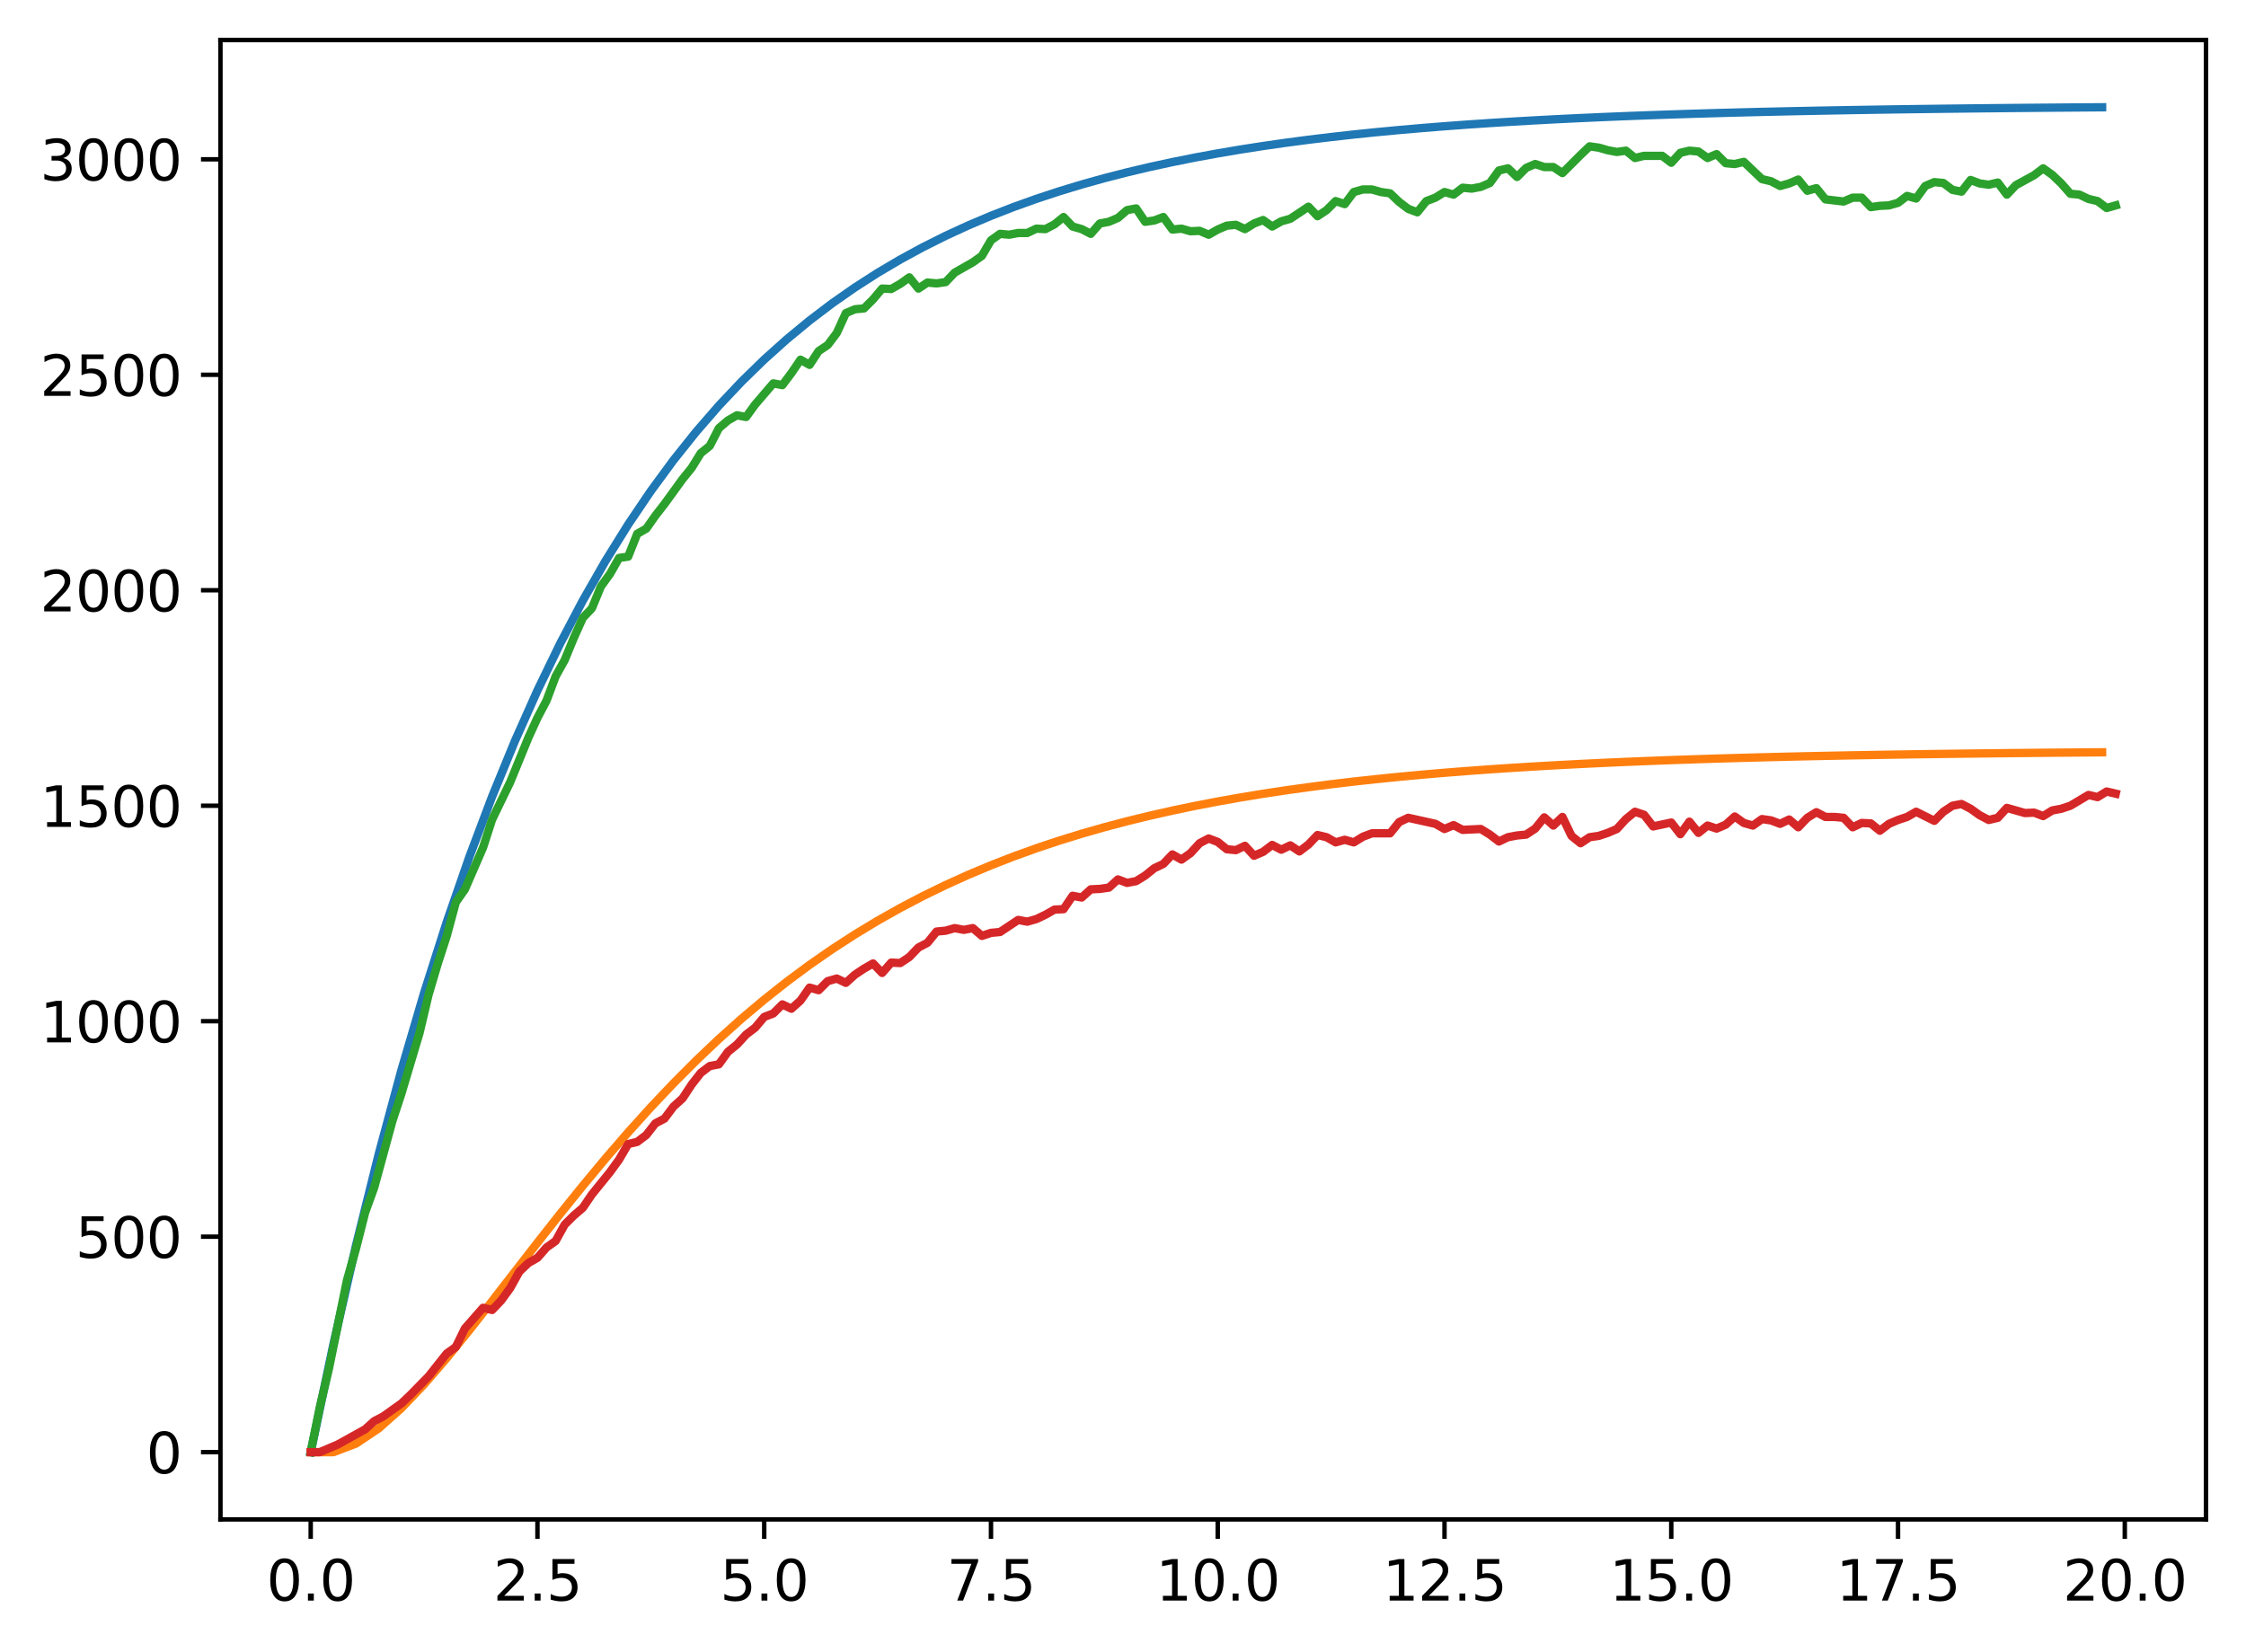<?xml version="1.0" encoding="utf-8" standalone="no"?>
<!DOCTYPE svg PUBLIC "-//W3C//DTD SVG 1.1//EN"
  "http://www.w3.org/Graphics/SVG/1.1/DTD/svg11.dtd">
<svg xmlns:xlink="http://www.w3.org/1999/xlink" width="403.97pt" height="297.19pt" viewBox="0 0 403.97 297.19" xmlns="http://www.w3.org/2000/svg" version="1.1">
 <defs>
  <style type="text/css">*{stroke-linejoin: round; stroke-linecap: butt}</style>
 </defs>
 <g id="figure_1">
  <g id="patch_1">
   <path d="M 0 297.19 
L 403.97 297.19 
L 403.97 0 
L 0 0 
z
" style="fill: #ffffff"/>
  </g>
  <g id="axes_1">
   <g id="patch_2">
    <path d="M 39.65 273.312 
L 396.77 273.312 
L 396.77 7.2 
L 39.65 7.2 
z
" style="fill: #ffffff"/>
   </g>
   <g id="matplotlib.axis_1">
    <g id="xtick_1">
     <g id="line2d_1">
      <defs>
       <path id="m0119c82c4c" d="M 0 0 
L 0 3.5 
" style="stroke: #000000; stroke-width: 0.8"/>
      </defs>
      <g>
       <use xlink:href="#m0119c82c4c" x="55.883" y="273.312" style="stroke: #000000; stroke-width: 0.8"/>
      </g>
     </g>
     <g id="text_1">
      <!-- 0.0 -->
      <g transform="translate(47.931 287.91) scale(0.1 -0.1)">
       <defs>
        <path id="DejaVuSans-30" d="M 2034 4250 
Q 1547 4250 1301 3770 
Q 1056 3291 1056 2328 
Q 1056 1369 1301 889 
Q 1547 409 2034 409 
Q 2525 409 2770 889 
Q 3016 1369 3016 2328 
Q 3016 3291 2770 3770 
Q 2525 4250 2034 4250 
z
M 2034 4750 
Q 2819 4750 3233 4129 
Q 3647 3509 3647 2328 
Q 3647 1150 3233 529 
Q 2819 -91 2034 -91 
Q 1250 -91 836 529 
Q 422 1150 422 2328 
Q 422 3509 836 4129 
Q 1250 4750 2034 4750 
z
" transform="scale(0.016)"/>
        <path id="DejaVuSans-2e" d="M 684 794 
L 1344 794 
L 1344 0 
L 684 0 
L 684 794 
z
" transform="scale(0.016)"/>
       </defs>
       <use xlink:href="#DejaVuSans-30"/>
       <use xlink:href="#DejaVuSans-2e" x="63.623"/>
       <use xlink:href="#DejaVuSans-30" x="95.41"/>
      </g>
     </g>
    </g>
    <g id="xtick_2">
     <g id="line2d_2">
      <g>
       <use xlink:href="#m0119c82c4c" x="96.668" y="273.312" style="stroke: #000000; stroke-width: 0.8"/>
      </g>
     </g>
     <g id="text_2">
      <!-- 2.5 -->
      <g transform="translate(88.717 287.91) scale(0.1 -0.1)">
       <defs>
        <path id="DejaVuSans-32" d="M 1228 531 
L 3431 531 
L 3431 0 
L 469 0 
L 469 531 
Q 828 903 1448 1529 
Q 2069 2156 2228 2338 
Q 2531 2678 2651 2914 
Q 2772 3150 2772 3378 
Q 2772 3750 2511 3984 
Q 2250 4219 1831 4219 
Q 1534 4219 1204 4116 
Q 875 4013 500 3803 
L 500 4441 
Q 881 4594 1212 4672 
Q 1544 4750 1819 4750 
Q 2544 4750 2975 4387 
Q 3406 4025 3406 3419 
Q 3406 3131 3298 2873 
Q 3191 2616 2906 2266 
Q 2828 2175 2409 1742 
Q 1991 1309 1228 531 
z
" transform="scale(0.016)"/>
        <path id="DejaVuSans-35" d="M 691 4666 
L 3169 4666 
L 3169 4134 
L 1269 4134 
L 1269 2991 
Q 1406 3038 1543 3061 
Q 1681 3084 1819 3084 
Q 2600 3084 3056 2656 
Q 3513 2228 3513 1497 
Q 3513 744 3044 326 
Q 2575 -91 1722 -91 
Q 1428 -91 1123 -41 
Q 819 9 494 109 
L 494 744 
Q 775 591 1075 516 
Q 1375 441 1709 441 
Q 2250 441 2565 725 
Q 2881 1009 2881 1497 
Q 2881 1984 2565 2268 
Q 2250 2553 1709 2553 
Q 1456 2553 1204 2497 
Q 953 2441 691 2322 
L 691 4666 
z
" transform="scale(0.016)"/>
       </defs>
       <use xlink:href="#DejaVuSans-32"/>
       <use xlink:href="#DejaVuSans-2e" x="63.623"/>
       <use xlink:href="#DejaVuSans-35" x="95.41"/>
      </g>
     </g>
    </g>
    <g id="xtick_3">
     <g id="line2d_3">
      <g>
       <use xlink:href="#m0119c82c4c" x="137.454" y="273.312" style="stroke: #000000; stroke-width: 0.8"/>
      </g>
     </g>
     <g id="text_3">
      <!-- 5.0 -->
      <g transform="translate(129.503 287.91) scale(0.1 -0.1)">
       <use xlink:href="#DejaVuSans-35"/>
       <use xlink:href="#DejaVuSans-2e" x="63.623"/>
       <use xlink:href="#DejaVuSans-30" x="95.41"/>
      </g>
     </g>
    </g>
    <g id="xtick_4">
     <g id="line2d_4">
      <g>
       <use xlink:href="#m0119c82c4c" x="178.24" y="273.312" style="stroke: #000000; stroke-width: 0.8"/>
      </g>
     </g>
     <g id="text_4">
      <!-- 7.5 -->
      <g transform="translate(170.288 287.91) scale(0.1 -0.1)">
       <defs>
        <path id="DejaVuSans-37" d="M 525 4666 
L 3525 4666 
L 3525 4397 
L 1831 0 
L 1172 0 
L 2766 4134 
L 525 4134 
L 525 4666 
z
" transform="scale(0.016)"/>
       </defs>
       <use xlink:href="#DejaVuSans-37"/>
       <use xlink:href="#DejaVuSans-2e" x="63.623"/>
       <use xlink:href="#DejaVuSans-35" x="95.41"/>
      </g>
     </g>
    </g>
    <g id="xtick_5">
     <g id="line2d_5">
      <g>
       <use xlink:href="#m0119c82c4c" x="219.026" y="273.312" style="stroke: #000000; stroke-width: 0.8"/>
      </g>
     </g>
     <g id="text_5">
      <!-- 10.0 -->
      <g transform="translate(207.893 287.91) scale(0.1 -0.1)">
       <defs>
        <path id="DejaVuSans-31" d="M 794 531 
L 1825 531 
L 1825 4091 
L 703 3866 
L 703 4441 
L 1819 4666 
L 2450 4666 
L 2450 531 
L 3481 531 
L 3481 0 
L 794 0 
L 794 531 
z
" transform="scale(0.016)"/>
       </defs>
       <use xlink:href="#DejaVuSans-31"/>
       <use xlink:href="#DejaVuSans-30" x="63.623"/>
       <use xlink:href="#DejaVuSans-2e" x="127.246"/>
       <use xlink:href="#DejaVuSans-30" x="159.033"/>
      </g>
     </g>
    </g>
    <g id="xtick_6">
     <g id="line2d_6">
      <g>
       <use xlink:href="#m0119c82c4c" x="259.811" y="273.312" style="stroke: #000000; stroke-width: 0.8"/>
      </g>
     </g>
     <g id="text_6">
      <!-- 12.5 -->
      <g transform="translate(248.679 287.91) scale(0.1 -0.1)">
       <use xlink:href="#DejaVuSans-31"/>
       <use xlink:href="#DejaVuSans-32" x="63.623"/>
       <use xlink:href="#DejaVuSans-2e" x="127.246"/>
       <use xlink:href="#DejaVuSans-35" x="159.033"/>
      </g>
     </g>
    </g>
    <g id="xtick_7">
     <g id="line2d_7">
      <g>
       <use xlink:href="#m0119c82c4c" x="300.597" y="273.312" style="stroke: #000000; stroke-width: 0.8"/>
      </g>
     </g>
     <g id="text_7">
      <!-- 15.0 -->
      <g transform="translate(289.464 287.91) scale(0.1 -0.1)">
       <use xlink:href="#DejaVuSans-31"/>
       <use xlink:href="#DejaVuSans-35" x="63.623"/>
       <use xlink:href="#DejaVuSans-2e" x="127.246"/>
       <use xlink:href="#DejaVuSans-30" x="159.033"/>
      </g>
     </g>
    </g>
    <g id="xtick_8">
     <g id="line2d_8">
      <g>
       <use xlink:href="#m0119c82c4c" x="341.383" y="273.312" style="stroke: #000000; stroke-width: 0.8"/>
      </g>
     </g>
     <g id="text_8">
      <!-- 17.5 -->
      <g transform="translate(330.25 287.91) scale(0.1 -0.1)">
       <use xlink:href="#DejaVuSans-31"/>
       <use xlink:href="#DejaVuSans-37" x="63.623"/>
       <use xlink:href="#DejaVuSans-2e" x="127.246"/>
       <use xlink:href="#DejaVuSans-35" x="159.033"/>
      </g>
     </g>
    </g>
    <g id="xtick_9">
     <g id="line2d_9">
      <g>
       <use xlink:href="#m0119c82c4c" x="382.169" y="273.312" style="stroke: #000000; stroke-width: 0.8"/>
      </g>
     </g>
     <g id="text_9">
      <!-- 20.0 -->
      <g transform="translate(371.036 287.91) scale(0.1 -0.1)">
       <use xlink:href="#DejaVuSans-32"/>
       <use xlink:href="#DejaVuSans-30" x="63.623"/>
       <use xlink:href="#DejaVuSans-2e" x="127.246"/>
       <use xlink:href="#DejaVuSans-30" x="159.033"/>
      </g>
     </g>
    </g>
   </g>
   <g id="matplotlib.axis_2">
    <g id="ytick_1">
     <g id="line2d_10">
      <defs>
       <path id="mffa77290d6" d="M 0 0 
L -3.5 0 
" style="stroke: #000000; stroke-width: 0.8"/>
      </defs>
      <g>
       <use xlink:href="#mffa77290d6" x="39.65" y="261.216" style="stroke: #000000; stroke-width: 0.8"/>
      </g>
     </g>
     <g id="text_10">
      <!-- 0 -->
      <g transform="translate(26.288 265.015) scale(0.1 -0.1)">
       <use xlink:href="#DejaVuSans-30"/>
      </g>
     </g>
    </g>
    <g id="ytick_2">
     <g id="line2d_11">
      <g>
       <use xlink:href="#mffa77290d6" x="39.65" y="222.455" style="stroke: #000000; stroke-width: 0.8"/>
      </g>
     </g>
     <g id="text_11">
      <!-- 500 -->
      <g transform="translate(13.562 226.255) scale(0.1 -0.1)">
       <use xlink:href="#DejaVuSans-35"/>
       <use xlink:href="#DejaVuSans-30" x="63.623"/>
       <use xlink:href="#DejaVuSans-30" x="127.246"/>
      </g>
     </g>
    </g>
    <g id="ytick_3">
     <g id="line2d_12">
      <g>
       <use xlink:href="#mffa77290d6" x="39.65" y="183.695" style="stroke: #000000; stroke-width: 0.8"/>
      </g>
     </g>
     <g id="text_12">
      <!-- 1000 -->
      <g transform="translate(7.2 187.494) scale(0.1 -0.1)">
       <use xlink:href="#DejaVuSans-31"/>
       <use xlink:href="#DejaVuSans-30" x="63.623"/>
       <use xlink:href="#DejaVuSans-30" x="127.246"/>
       <use xlink:href="#DejaVuSans-30" x="190.869"/>
      </g>
     </g>
    </g>
    <g id="ytick_4">
     <g id="line2d_13">
      <g>
       <use xlink:href="#mffa77290d6" x="39.65" y="144.934" style="stroke: #000000; stroke-width: 0.8"/>
      </g>
     </g>
     <g id="text_13">
      <!-- 1500 -->
      <g transform="translate(7.2 148.733) scale(0.1 -0.1)">
       <use xlink:href="#DejaVuSans-31"/>
       <use xlink:href="#DejaVuSans-35" x="63.623"/>
       <use xlink:href="#DejaVuSans-30" x="127.246"/>
       <use xlink:href="#DejaVuSans-30" x="190.869"/>
      </g>
     </g>
    </g>
    <g id="ytick_5">
     <g id="line2d_14">
      <g>
       <use xlink:href="#mffa77290d6" x="39.65" y="106.174" style="stroke: #000000; stroke-width: 0.8"/>
      </g>
     </g>
     <g id="text_14">
      <!-- 2000 -->
      <g transform="translate(7.2 109.973) scale(0.1 -0.1)">
       <use xlink:href="#DejaVuSans-32"/>
       <use xlink:href="#DejaVuSans-30" x="63.623"/>
       <use xlink:href="#DejaVuSans-30" x="127.246"/>
       <use xlink:href="#DejaVuSans-30" x="190.869"/>
      </g>
     </g>
    </g>
    <g id="ytick_6">
     <g id="line2d_15">
      <g>
       <use xlink:href="#mffa77290d6" x="39.65" y="67.413" style="stroke: #000000; stroke-width: 0.8"/>
      </g>
     </g>
     <g id="text_15">
      <!-- 2500 -->
      <g transform="translate(7.2 71.212) scale(0.1 -0.1)">
       <use xlink:href="#DejaVuSans-32"/>
       <use xlink:href="#DejaVuSans-35" x="63.623"/>
       <use xlink:href="#DejaVuSans-30" x="127.246"/>
       <use xlink:href="#DejaVuSans-30" x="190.869"/>
      </g>
     </g>
    </g>
    <g id="ytick_7">
     <g id="line2d_16">
      <g>
       <use xlink:href="#mffa77290d6" x="39.65" y="28.652" style="stroke: #000000; stroke-width: 0.8"/>
      </g>
     </g>
     <g id="text_16">
      <!-- 3000 -->
      <g transform="translate(7.2 32.452) scale(0.1 -0.1)">
       <defs>
        <path id="DejaVuSans-33" d="M 2597 2516 
Q 3050 2419 3304 2112 
Q 3559 1806 3559 1356 
Q 3559 666 3084 287 
Q 2609 -91 1734 -91 
Q 1441 -91 1130 -33 
Q 819 25 488 141 
L 488 750 
Q 750 597 1062 519 
Q 1375 441 1716 441 
Q 2309 441 2620 675 
Q 2931 909 2931 1356 
Q 2931 1769 2642 2001 
Q 2353 2234 1838 2234 
L 1294 2234 
L 1294 2753 
L 1863 2753 
Q 2328 2753 2575 2939 
Q 2822 3125 2822 3475 
Q 2822 3834 2567 4026 
Q 2313 4219 1838 4219 
Q 1578 4219 1281 4162 
Q 984 4106 628 3988 
L 628 4550 
Q 988 4650 1302 4700 
Q 1616 4750 1894 4750 
Q 2613 4750 3031 4423 
Q 3450 4097 3450 3541 
Q 3450 3153 3228 2886 
Q 3006 2619 2597 2516 
z
" transform="scale(0.016)"/>
       </defs>
       <use xlink:href="#DejaVuSans-33"/>
       <use xlink:href="#DejaVuSans-30" x="63.623"/>
       <use xlink:href="#DejaVuSans-30" x="127.246"/>
       <use xlink:href="#DejaVuSans-30" x="190.869"/>
      </g>
     </g>
    </g>
   </g>
   <g id="line2d_17">
    <path d="M 55.883 261.216 
L 59.961 241.836 
L 64.04 224.006 
L 68.118 207.602 
L 72.197 192.511 
L 76.276 178.627 
L 80.354 165.854 
L 84.433 154.103 
L 88.511 143.291 
L 92.59 133.345 
L 96.668 124.194 
L 100.747 115.776 
L 104.826 108.031 
L 108.904 100.905 
L 112.983 94.35 
L 117.061 88.319 
L 121.14 82.77 
L 125.218 77.666 
L 129.297 72.969 
L 133.376 68.649 
L 137.454 64.674 
L 141.533 61.017 
L 145.611 57.653 
L 149.69 54.557 
L 153.769 51.71 
L 157.847 49.09 
L 161.926 46.68 
L 166.004 44.462 
L 170.083 42.422 
L 174.161 40.545 
L 178.24 38.819 
L 182.319 37.23 
L 186.397 35.769 
L 190.476 34.424 
L 194.554 33.187 
L 198.633 32.049 
L 202.711 31.002 
L 206.79 30.039 
L 210.869 29.153 
L 214.947 28.338 
L 219.026 27.588 
L 223.104 26.898 
L 227.183 26.263 
L 231.261 25.679 
L 235.34 25.141 
L 239.419 24.647 
L 243.497 24.192 
L 247.576 23.774 
L 251.654 23.389 
L 255.733 23.035 
L 259.811 22.709 
L 263.89 22.409 
L 267.969 22.133 
L 272.047 21.88 
L 276.126 21.646 
L 280.204 21.432 
L 284.283 21.234 
L 288.361 21.052 
L 292.44 20.885 
L 296.519 20.731 
L 300.597 20.59 
L 304.676 20.46 
L 308.754 20.34 
L 312.833 20.23 
L 316.912 20.128 
L 320.99 20.035 
L 325.069 19.949 
L 329.147 19.87 
L 333.226 19.797 
L 337.304 19.731 
L 341.383 19.669 
L 345.462 19.613 
L 349.54 19.561 
L 353.619 19.513 
L 357.697 19.469 
L 361.776 19.428 
L 365.854 19.391 
L 369.933 19.357 
L 374.012 19.325 
L 378.09 19.296 
" clip-path="url(#p62df3af6e8)" style="fill: none; stroke: #1f77b4; stroke-width: 1.5; stroke-linecap: square"/>
   </g>
   <g id="line2d_18">
    <path d="M 55.883 261.216 
L 59.961 261.216 
L 64.04 259.666 
L 68.118 256.927 
L 72.197 253.296 
L 76.276 249.015 
L 80.354 244.281 
L 84.433 239.252 
L 88.511 234.054 
L 92.59 228.789 
L 96.668 223.537 
L 100.747 218.359 
L 104.826 213.303 
L 108.904 208.402 
L 112.983 203.684 
L 117.061 199.166 
L 121.14 194.859 
L 125.218 190.769 
L 129.297 186.899 
L 133.376 183.247 
L 137.454 179.81 
L 141.533 176.582 
L 145.611 173.558 
L 149.69 170.728 
L 153.769 168.085 
L 157.847 165.62 
L 161.926 163.324 
L 166.004 161.188 
L 170.083 159.202 
L 174.161 157.357 
L 178.24 155.646 
L 182.319 154.059 
L 186.397 152.589 
L 190.476 151.227 
L 194.554 149.967 
L 198.633 148.802 
L 202.711 147.724 
L 206.79 146.728 
L 210.869 145.808 
L 214.947 144.958 
L 219.026 144.173 
L 223.104 143.449 
L 227.183 142.781 
L 231.261 142.164 
L 235.34 141.596 
L 239.419 141.072 
L 243.497 140.588 
L 247.576 140.143 
L 251.654 139.732 
L 255.733 139.354 
L 259.811 139.005 
L 263.89 138.684 
L 267.969 138.388 
L 272.047 138.115 
L 276.126 137.865 
L 280.204 137.633 
L 284.283 137.421 
L 288.361 137.225 
L 292.44 137.044 
L 296.519 136.878 
L 300.597 136.725 
L 304.676 136.584 
L 308.754 136.455 
L 312.833 136.336 
L 316.912 136.226 
L 320.99 136.125 
L 325.069 136.032 
L 329.147 135.946 
L 333.226 135.867 
L 337.304 135.795 
L 341.383 135.728 
L 345.462 135.667 
L 349.54 135.61 
L 353.619 135.558 
L 357.697 135.511 
L 361.776 135.467 
L 365.854 135.426 
L 369.933 135.389 
L 374.012 135.355 
L 378.09 135.323 
" clip-path="url(#p62df3af6e8)" style="fill: none; stroke: #ff7f0e; stroke-width: 1.5; stroke-linecap: square"/>
   </g>
   <g id="line2d_19">
    <path d="M 55.883 261.216 
L 57.514 253.154 
L 59.146 246.254 
L 62.408 230.285 
L 64.04 224.548 
L 65.671 218.114 
L 67.303 213.618 
L 70.566 201.68 
L 72.197 196.718 
L 75.46 185.788 
L 77.091 178.888 
L 78.723 173.384 
L 80.354 168.346 
L 81.986 162.299 
L 83.617 159.973 
L 86.88 152.454 
L 88.511 147.415 
L 91.774 140.671 
L 95.037 132.686 
L 96.668 129.12 
L 98.3 126.019 
L 99.931 121.678 
L 101.563 118.732 
L 103.194 114.778 
L 104.826 111.135 
L 106.457 109.429 
L 108.088 105.476 
L 109.72 103.228 
L 111.351 100.359 
L 112.983 100.127 
L 114.614 96.018 
L 116.246 95.088 
L 117.877 92.762 
L 119.508 90.669 
L 122.771 86.173 
L 124.403 84.158 
L 126.034 81.522 
L 127.666 80.204 
L 129.297 77.026 
L 130.929 75.63 
L 132.56 74.7 
L 134.191 75.01 
L 135.823 72.762 
L 139.086 68.963 
L 140.717 69.273 
L 142.349 67.103 
L 143.98 64.7 
L 145.611 65.63 
L 147.243 63.149 
L 148.874 62.064 
L 150.506 59.893 
L 152.137 56.327 
L 153.769 55.63 
L 155.4 55.475 
L 157.031 53.847 
L 158.663 51.909 
L 160.294 51.986 
L 161.926 51.056 
L 163.557 49.893 
L 165.189 51.909 
L 166.82 50.823 
L 168.451 50.978 
L 170.083 50.746 
L 171.714 49.04 
L 174.977 47.18 
L 176.609 46.017 
L 178.24 43.226 
L 179.871 42.064 
L 181.503 42.219 
L 183.134 41.908 
L 184.766 41.908 
L 186.397 41.133 
L 188.029 41.211 
L 189.66 40.358 
L 191.291 39.04 
L 192.923 40.746 
L 194.554 41.211 
L 196.186 42.064 
L 197.817 40.203 
L 199.449 39.893 
L 201.08 39.195 
L 202.711 37.8 
L 204.343 37.49 
L 205.974 39.893 
L 207.606 39.66 
L 209.237 39.04 
L 210.869 41.288 
L 212.5 41.133 
L 214.131 41.598 
L 215.763 41.521 
L 217.394 42.219 
L 219.026 41.288 
L 220.657 40.591 
L 222.289 40.436 
L 223.92 41.211 
L 225.551 40.203 
L 227.183 39.583 
L 228.814 40.746 
L 230.446 39.815 
L 232.077 39.35 
L 235.34 37.18 
L 236.971 38.885 
L 238.603 37.8 
L 240.234 36.172 
L 241.866 36.715 
L 243.497 34.544 
L 245.129 34.079 
L 246.76 34.079 
L 248.391 34.544 
L 250.023 34.777 
L 251.654 36.327 
L 253.286 37.567 
L 254.917 38.187 
L 256.549 36.172 
L 258.18 35.552 
L 259.811 34.544 
L 261.443 35.009 
L 263.074 33.769 
L 264.706 33.924 
L 266.337 33.614 
L 267.969 32.916 
L 269.6 30.668 
L 271.231 30.28 
L 272.863 31.831 
L 274.494 30.203 
L 276.126 29.505 
L 277.757 30.048 
L 279.389 30.048 
L 281.02 31.133 
L 284.283 27.877 
L 285.914 26.327 
L 287.546 26.559 
L 289.177 27.024 
L 290.809 27.334 
L 292.44 27.102 
L 294.071 28.42 
L 295.703 28.032 
L 298.966 28.032 
L 300.597 29.273 
L 302.229 27.49 
L 303.86 27.102 
L 305.491 27.257 
L 307.123 28.42 
L 308.754 27.722 
L 310.386 29.35 
L 312.017 29.505 
L 313.649 29.117 
L 316.912 32.218 
L 318.543 32.606 
L 320.174 33.459 
L 321.806 32.994 
L 323.437 32.296 
L 325.069 34.311 
L 326.7 33.846 
L 328.332 35.862 
L 331.594 36.249 
L 333.226 35.552 
L 334.857 35.552 
L 336.489 37.257 
L 338.12 37.025 
L 339.752 36.947 
L 341.383 36.482 
L 343.014 35.242 
L 344.646 35.707 
L 346.277 33.459 
L 347.909 32.761 
L 349.54 32.916 
L 351.172 34.156 
L 352.803 34.466 
L 354.434 32.373 
L 356.066 32.994 
L 357.697 33.226 
L 359.329 32.838 
L 360.96 35.009 
L 362.592 33.304 
L 365.854 31.521 
L 367.486 30.28 
L 369.117 31.443 
L 370.749 32.994 
L 372.38 34.854 
L 374.012 35.009 
L 375.643 35.784 
L 377.274 36.172 
L 378.906 37.412 
L 380.537 36.947 
L 380.537 36.947 
" clip-path="url(#p62df3af6e8)" style="fill: none; stroke: #2ca02c; stroke-width: 1.5; stroke-linecap: square"/>
   </g>
   <g id="line2d_20">
    <path d="M 55.883 261.216 
L 57.514 261.216 
L 60.777 259.821 
L 65.671 257.107 
L 67.303 255.634 
L 68.934 254.782 
L 72.197 252.456 
L 73.828 250.906 
L 77.091 247.572 
L 80.354 243.464 
L 81.986 242.301 
L 83.617 238.967 
L 86.88 235.246 
L 88.511 235.634 
L 90.143 233.929 
L 91.774 231.68 
L 93.406 228.735 
L 95.037 227.184 
L 96.668 226.254 
L 98.3 224.393 
L 99.931 223.231 
L 101.563 220.285 
L 103.194 218.657 
L 104.826 217.261 
L 106.457 214.858 
L 109.72 210.827 
L 111.351 208.579 
L 112.983 205.788 
L 114.614 205.401 
L 116.246 204.16 
L 117.877 202.067 
L 119.508 201.215 
L 121.14 199.044 
L 122.771 197.571 
L 124.403 195.09 
L 126.034 192.997 
L 127.666 191.757 
L 129.297 191.447 
L 130.929 189.199 
L 132.56 187.881 
L 134.191 186.098 
L 135.823 184.858 
L 137.454 182.92 
L 139.086 182.299 
L 140.717 180.671 
L 142.349 181.447 
L 143.98 179.974 
L 145.611 177.648 
L 147.243 178.113 
L 148.874 176.485 
L 150.506 176.02 
L 152.137 176.795 
L 153.769 175.322 
L 155.4 174.237 
L 157.031 173.307 
L 158.663 175.012 
L 160.294 173.152 
L 161.926 173.229 
L 163.557 172.144 
L 165.189 170.439 
L 166.82 169.586 
L 168.451 167.57 
L 170.083 167.415 
L 171.714 166.95 
L 173.346 167.26 
L 174.977 166.95 
L 176.609 168.346 
L 178.24 167.803 
L 179.871 167.648 
L 183.134 165.477 
L 184.766 165.787 
L 186.397 165.322 
L 188.029 164.547 
L 189.66 163.617 
L 191.291 163.539 
L 192.923 161.136 
L 194.554 161.446 
L 196.186 159.973 
L 197.817 159.896 
L 199.449 159.663 
L 201.08 158.19 
L 202.711 158.81 
L 204.343 158.5 
L 205.974 157.493 
L 207.606 156.175 
L 209.237 155.4 
L 210.869 153.694 
L 212.5 154.624 
L 214.131 153.462 
L 215.763 151.679 
L 217.394 150.826 
L 219.026 151.446 
L 220.657 152.764 
L 222.289 152.919 
L 223.92 152.144 
L 225.551 153.927 
L 227.183 153.229 
L 228.814 151.989 
L 230.446 152.841 
L 232.077 152.066 
L 233.709 153.151 
L 235.34 151.911 
L 236.971 150.206 
L 238.603 150.593 
L 240.234 151.523 
L 241.866 151.058 
L 243.497 151.523 
L 245.129 150.516 
L 246.76 149.896 
L 250.023 149.896 
L 251.654 147.88 
L 253.286 147.105 
L 258.18 148.19 
L 259.811 149.12 
L 261.443 148.423 
L 263.074 149.275 
L 266.337 149.12 
L 267.969 150.128 
L 269.6 151.368 
L 271.231 150.593 
L 272.863 150.283 
L 274.494 150.128 
L 276.126 149.043 
L 277.757 147.027 
L 279.389 148.5 
L 281.02 146.95 
L 282.651 150.361 
L 284.283 151.679 
L 285.914 150.593 
L 287.546 150.361 
L 289.177 149.818 
L 290.809 149.12 
L 292.44 147.337 
L 294.071 146.019 
L 295.703 146.562 
L 297.334 148.655 
L 300.597 147.957 
L 302.229 150.051 
L 303.86 147.802 
L 305.491 149.818 
L 307.123 148.5 
L 308.754 149.043 
L 310.386 148.345 
L 312.017 146.872 
L 313.649 148.035 
L 315.28 148.5 
L 316.912 147.337 
L 318.543 147.57 
L 320.174 148.19 
L 321.806 147.415 
L 323.437 148.81 
L 325.069 147.105 
L 326.7 146.097 
L 328.332 146.95 
L 329.963 146.95 
L 331.594 147.105 
L 333.226 148.81 
L 334.857 148.035 
L 336.489 148.113 
L 338.12 149.43 
L 339.752 148.19 
L 341.383 147.492 
L 343.014 146.95 
L 344.646 146.019 
L 347.909 147.647 
L 349.54 146.019 
L 351.172 144.934 
L 352.803 144.624 
L 354.434 145.477 
L 356.066 146.64 
L 357.697 147.492 
L 359.329 147.105 
L 360.96 145.322 
L 364.223 146.252 
L 365.854 146.175 
L 367.486 146.795 
L 369.117 145.787 
L 370.749 145.477 
L 372.38 144.934 
L 375.643 142.996 
L 377.274 143.384 
L 378.906 142.376 
L 380.537 142.764 
L 380.537 142.764 
" clip-path="url(#p62df3af6e8)" style="fill: none; stroke: #d62728; stroke-width: 1.5; stroke-linecap: square"/>
   </g>
   <g id="patch_3">
    <path d="M 39.65 273.312 
L 39.65 7.2 
" style="fill: none; stroke: #000000; stroke-width: 0.8; stroke-linejoin: miter; stroke-linecap: square"/>
   </g>
   <g id="patch_4">
    <path d="M 396.77 273.312 
L 396.77 7.2 
" style="fill: none; stroke: #000000; stroke-width: 0.8; stroke-linejoin: miter; stroke-linecap: square"/>
   </g>
   <g id="patch_5">
    <path d="M 39.65 273.312 
L 396.77 273.312 
" style="fill: none; stroke: #000000; stroke-width: 0.8; stroke-linejoin: miter; stroke-linecap: square"/>
   </g>
   <g id="patch_6">
    <path d="M 39.65 7.2 
L 396.77 7.2 
" style="fill: none; stroke: #000000; stroke-width: 0.8; stroke-linejoin: miter; stroke-linecap: square"/>
   </g>
  </g>
 </g>
 <defs>
  <clipPath id="p62df3af6e8">
   <rect x="39.65" y="7.2" width="357.12" height="266.112"/>
  </clipPath>
 </defs>
</svg>
